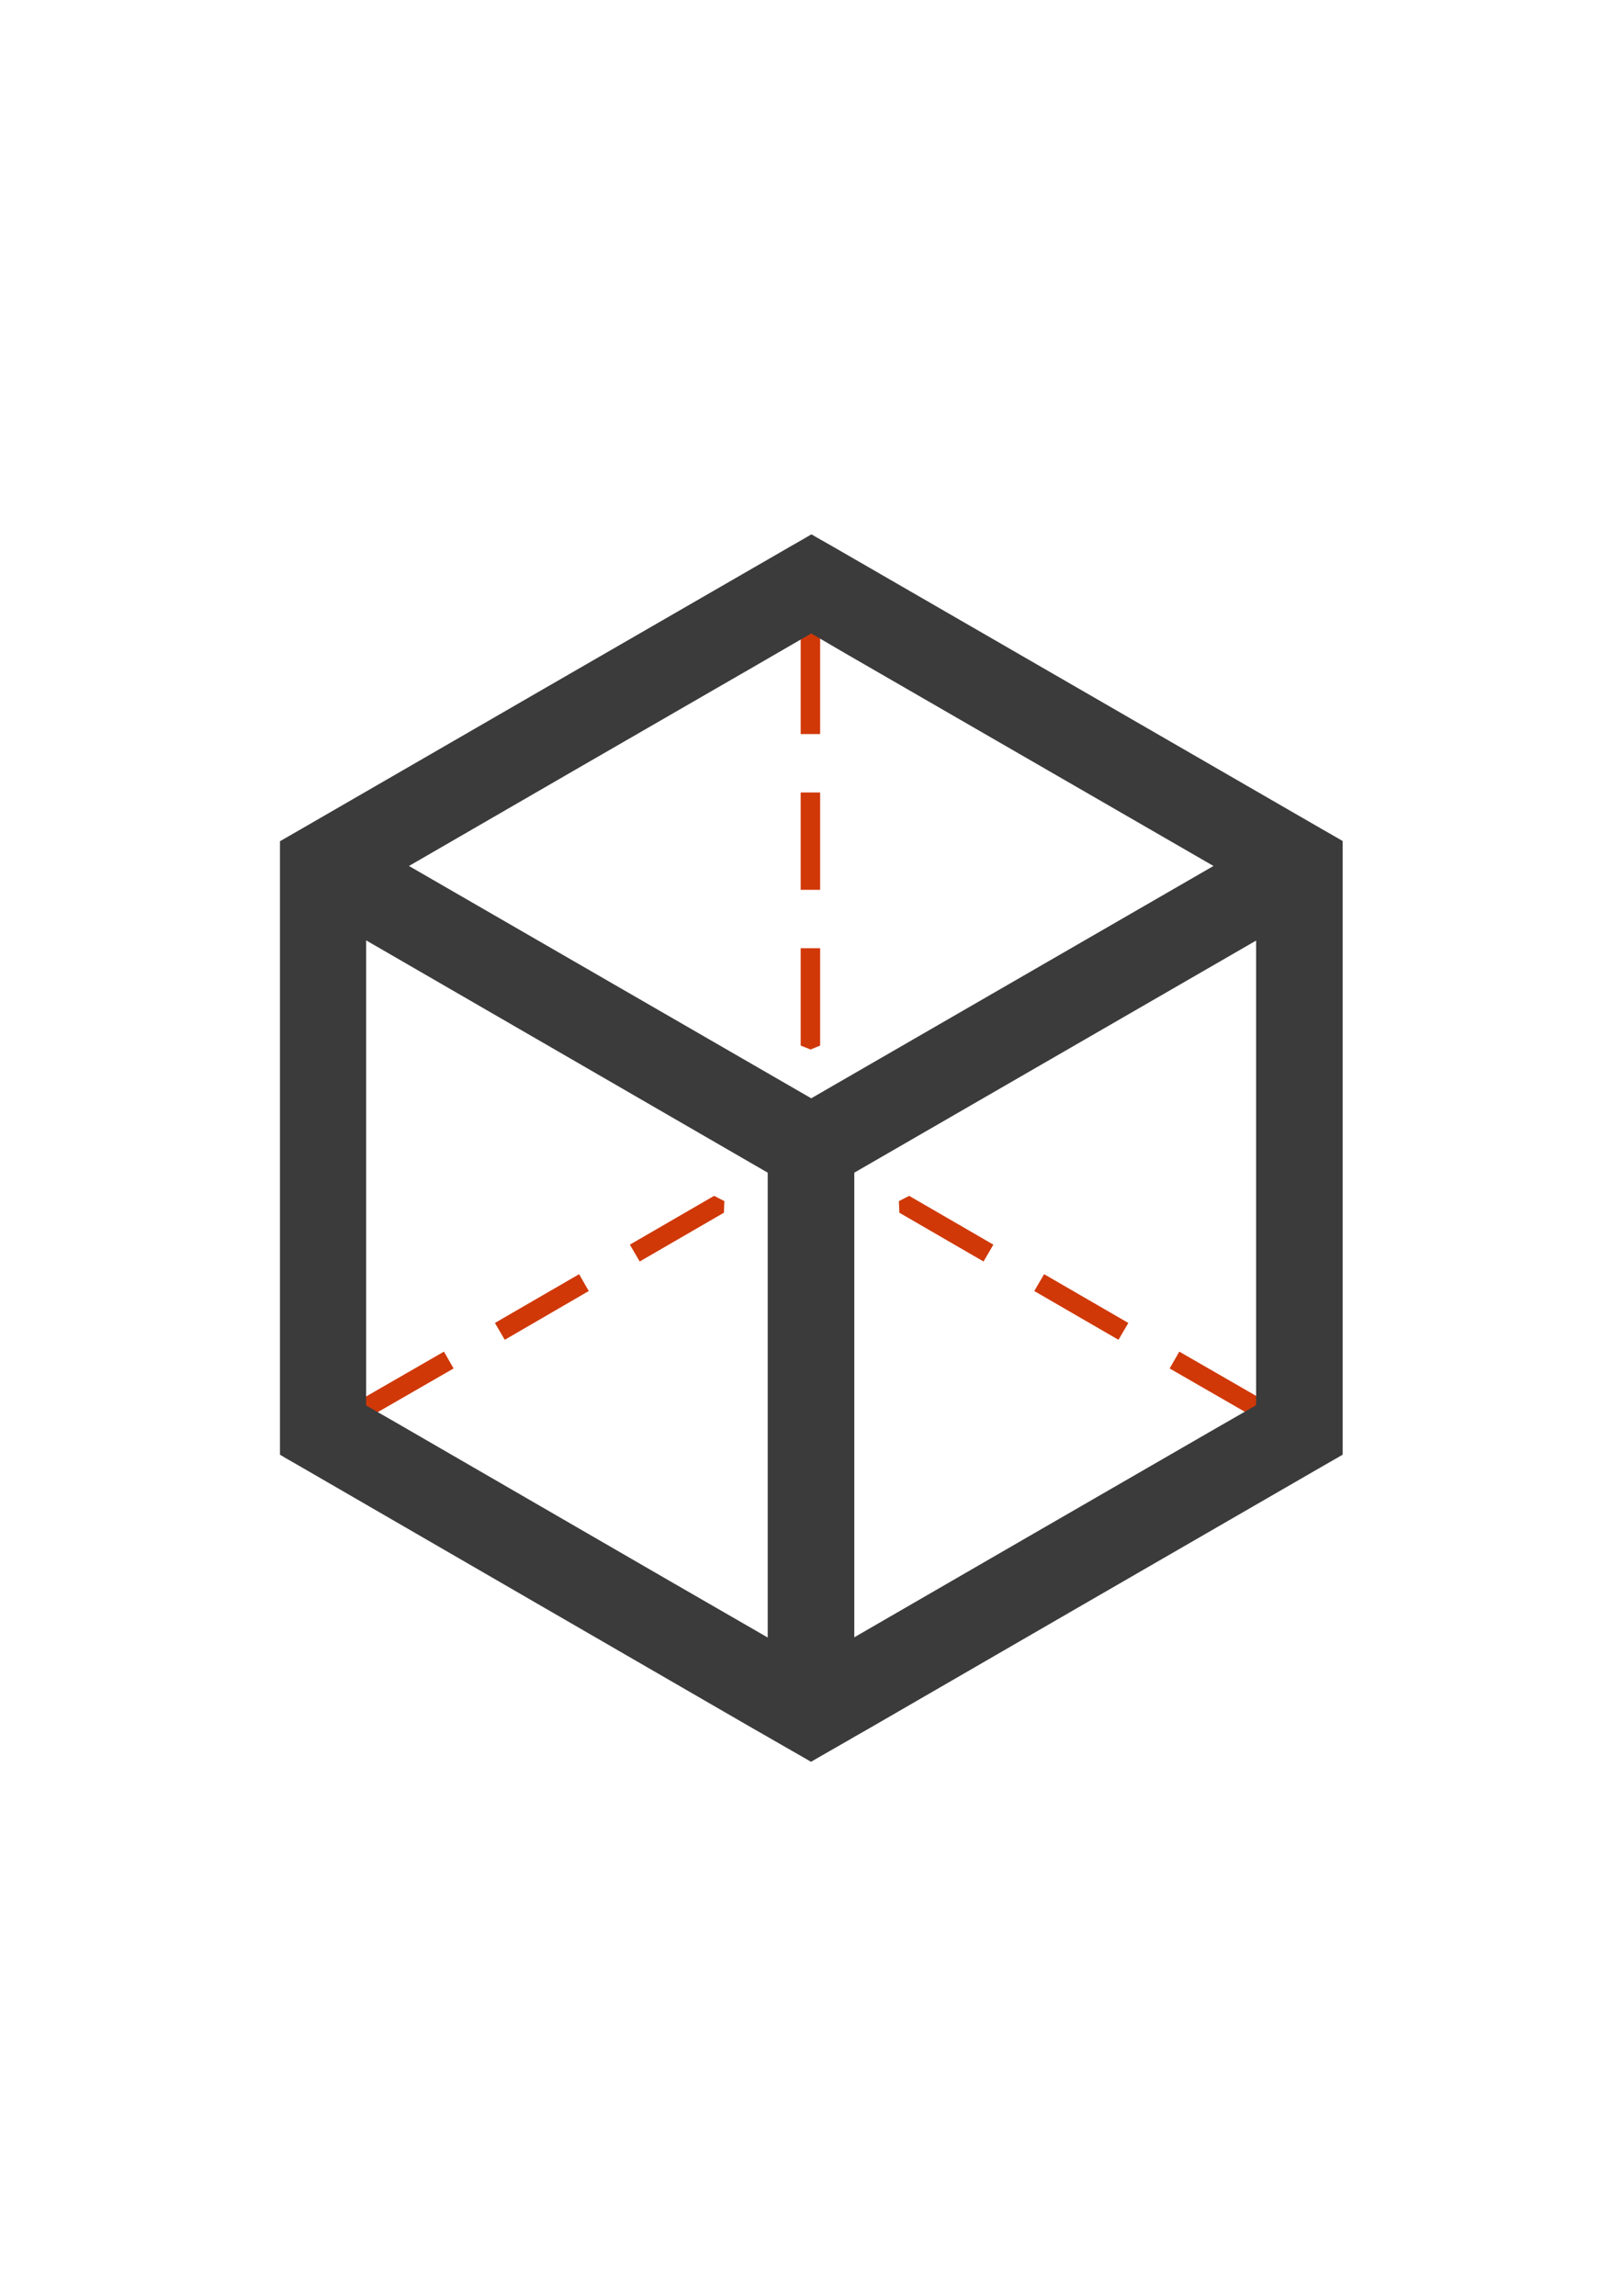 <?xml version="1.0" encoding="UTF-8" standalone="no"?>
<svg
   xmlns:osb="http://www.openswatchbook.org/uri/2009/osb"
   xmlns:dc="http://purl.org/dc/elements/1.1/"
   xmlns:cc="http://creativecommons.org/ns#"
   xmlns:rdf="http://www.w3.org/1999/02/22-rdf-syntax-ns#"
   xmlns:svg="http://www.w3.org/2000/svg"
   xmlns="http://www.w3.org/2000/svg"
   xmlns:sodipodi="http://sodipodi.sourceforge.net/DTD/sodipodi-0.dtd"
   xmlns:inkscape="http://www.inkscape.org/namespaces/inkscape"
   inkscape:export-ydpi="102.6549"
   inkscape:export-xdpi="102.6549"
   inkscape:export-filename="/Users/vadim/Downloads/export.png"
   width="793.701"
   height="1122.52"
   viewBox="0 0 210 297"
   version="1.1"
   id="svg8"
   inkscape:version="1.0 (4035a4f, 2020-05-01)"
   sodipodi:docname="user-registrator.svg">
  <defs
     id="defs2">
    <linearGradient
       osb:paint="solid"
       id="linearGradient2822">
      <stop
         id="stop2820"
         offset="0"
         style="stop-color:#000000;stop-opacity:1;" />
    </linearGradient>
    <linearGradient
       id="linearGradient961"
       osb:paint="solid">
      <stop
         style="stop-color:#000000;stop-opacity:1;"
         offset="0"
         id="stop959" />
    </linearGradient>
  </defs>
  <sodipodi:namedview
     id="base"
     pagecolor="#ffffff"
     bordercolor="#666666"
     borderopacity="1.0"
     inkscape:pageopacity="0.0"
     inkscape:pageshadow="2"
     inkscape:zoom="1"
     inkscape:cx="146.02049"
     inkscape:cy="541.93841"
     inkscape:document-units="px"
     inkscape:current-layer="layer3"
     inkscape:document-rotation="0"
     showgrid="false"
     inkscape:snap-grids="false"
     inkscape:snap-to-guides="false"
     inkscape:window-width="1680"
     inkscape:window-height="950"
     inkscape:window-x="1280"
     inkscape:window-y="413"
     inkscape:window-maximized="0"
     inkscape:snap-global="false"
     inkscape:pagecheckerboard="false"
     units="px"
     showguides="true">
    <inkscape:grid
       originy="148.5"
       originx="105"
       empspacing="10"
       spacingy="0.265"
       spacingx="0.265"
       enabled="true"
       dotted="true"
       id="grid2806"
       type="xygrid" />
    <inkscape:grid
       enabled="false"
       originy="148.5"
       originx="105"
       id="grid2808"
       type="axonomgrid" />
  </sodipodi:namedview>
  <g
     inkscape:groupmode="layer"
     id="layer3"
     inkscape:label="export"
     style="display:inline;mix-blend-mode:normal">
    <rect
       inkscape:export-ydpi="116.56"
       inkscape:export-xdpi="116.56"
       inkscape:export-filename="/Users/vadim/Downloads/container-registry-square-800-padding.png"
       y="69.125"
       x="25.625"
       height="158.75"
       width="158.75"
       id="rect954-4"
       style="display:none;opacity:0;mix-blend-mode:normal;fill:none;fill-opacity:1;stroke:none;stroke-width:0;stroke-miterlimit:4;stroke-dasharray:none;stroke-opacity:1;paint-order:stroke fill markers"
       inkscape:label="FRAME 100%" />
    <rect
       style="display:none;opacity:0;mix-blend-mode:normal;fill:none;fill-opacity:1;stroke:none;stroke-width:0;stroke-miterlimit:4;stroke-dasharray:none;stroke-opacity:1;paint-order:stroke fill markers"
       id="rect954-4-9"
       width="174.625"
       height="174.625"
       x="17.688"
       y="61.187"
       inkscape:export-filename="/Users/vadim/Downloads/container-registry-square-800-padding-10%.png"
       inkscape:export-xdpi="116.36364"
       inkscape:export-ydpi="116.36364"
       inkscape:label="FRAME-SPACING +10%" />
    <rect
       inkscape:label="FRAME-SPACING +15%"
       inkscape:export-ydpi="111.3"
       inkscape:export-xdpi="111.3"
       inkscape:export-filename="/Users/vadim/Downloads/container-registry-square-800-padding-15%.png"
       y="57.219"
       x="13.719"
       height="182.562"
       width="182.562"
       id="rect44"
       style="display:inline;opacity:0;mix-blend-mode:normal;fill:none;fill-opacity:1;stroke:none;stroke-width:0;stroke-miterlimit:4;stroke-dasharray:none;stroke-opacity:1;paint-order:stroke fill markers" />
  </g>
  <g
     inkscape:label="Cross"
     inkscape:groupmode="layer"
     id="layer1"
     style="display:inline;opacity:1"
     sodipodi:insensitive="true">
    <g
       id="g32"
       transform="matrix(0.265,0,0,0.265,14.879,-0.845)" />
    <g
       inkscape:export-ydpi="116.56"
       inkscape:export-xdpi="116.56"
       inkscape:export-filename="/Users/vadim/Downloads/container-registry-square-800-padding.png"
       id="g220"
       transform="matrix(0.283,0,0,0.283,229.016,7.112)"
       style="fill:#d03808;fill-opacity:1">
      <g
         id="g250"
         transform="translate(-682.164,218.927)"
         style="fill:#d03808;fill-opacity:1">
        <polygon
           class="st0"
           points="204.1,305 203.9,310.3 165.4,332.6 160.9,324.9 199.4,302.6 "
           id="polygon200"
           style="fill:#d03808;fill-opacity:1" />
        <polygon
           class="st0"
           points="35.1,397.3 39.5,405 80.3,381.5 75.9,373.8 "
           id="polygon202"
           style="fill:#d03808;fill-opacity:1" />
        <polygon
           class="st0"
           points="99.2,360.7 103.7,368.4 142.1,346.1 137.7,338.4 "
           id="polygon204"
           style="fill:#d03808;fill-opacity:1" />
        <polygon
           class="st0"
           points="322.6,332.6 327.1,324.9 288.6,302.6 283.9,305 284.1,310.3 "
           id="polygon206"
           style="fill:#d03808;fill-opacity:1" />
        <polygon
           class="st0"
           points="407.7,381.5 412.1,373.8 452.9,397.3 448.5,405 "
           id="polygon208"
           style="fill:#d03808;fill-opacity:1" />
        <polygon
           class="st0"
           points="345.8,346.1 350.3,338.4 388.8,360.7 384.3,368.4 "
           id="polygon210"
           style="fill:#d03808;fill-opacity:1" />
        <polygon
           class="st1"
           points="247.9,162.7 239,162.7 239,118.2 247.9,118.2 "
           id="polygon212"
           style="fill:#d03808;fill-opacity:1" />
        <polygon
           class="st1"
           points="243.5,235.7 239,233.9 239,189.4 247.9,189.4 247.9,233.9 "
           id="polygon214"
           style="fill:#d03808;fill-opacity:1" />
        <polygon
           class="st1"
           points="239,44.4 247.9,44.4 247.9,91.5 239,91.5 "
           id="polygon216"
           style="fill:#d03808;fill-opacity:1" />
      </g>
    </g>
  </g>
  <g
     sodipodi:insensitive="true"
     inkscape:groupmode="layer"
     id="layer2"
     inkscape:label="Cube"
     style="display:inline">
    <g
       sodipodi:insensitive="true"
       inkscape:export-ydpi="116.56"
       inkscape:export-xdpi="116.56"
       inkscape:export-filename="/Users/vadim/Downloads/container-registry-square-800-padding.png"
       id="g173"
       transform="matrix(0.283,0,0,0.283,68.548,67.877)"
       style="display:inline;fill:#3b3b3b;fill-opacity:1">
      <path
         inkscape:export-ydpi="102.66752"
         inkscape:export-xdpi="102.66752"
         inkscape:export-filename="/Users/vadim/Downloads/path171.png"
         style="fill:#3b3b3b;fill-opacity:1;stroke-width:1"
         id="path171"
         d="m 138.574,10.01 223.196,128.9 7.497,4.3 2.399,1.4 v 2.7 8.6 128.9 129 8.6 2.7 l -2.399,1.4 -7.497,4.3 -111.648,64.5 -94.555,54.703 -7.197,4.1 v -8.3 -34.4 -2.8 l 2.399,-1.4 79.562,-46.003 79.663,-46 v 0 l 22.09,-12.7 v -22.1 -95.5 -94.8 l -183.715,106.1 6.1e-4,220.689 v 8.6 25.914 2.7 l -2.399,1.4 -7.497,4.3 -7.497,4.3 -2.399,1.4 -2.399,-1.4 -7.497,-4.3 -7.497,-4.3 -2.399,-1.4 v -2.7 -25.914 -8.6 l -6.2e-4,-220.689 -183.615,-106.2 v 94.8 101 11.5 0 5.3 l 14.293,8.2 124.443,72.003 42.48,24.5 2.399,1.4 v 2.7 34.4 8.3 l -7.197,-4.1 -94.557,-54.703 v 0 l -111.448,-64.5 -7.497,-4.3 -2.299,-1.4 v -2.7 -8.6 -128.9 -128.9 -8.6 -2.7 l 2.399,-1.4 7.497,-4.3 C -29.948,96.01 44.517,53.01 118.883,10.11 v 0 l 7.497,-4.3 2.399,-1.4 2.399,1.4 z m -193.81,146 183.915,106.2 183.915,-106.2 -168.522,-97.3 -15.393,-9 -30.386,17.6 -2.099,1.2 c -50.477,29.1 -100.953,58.3 -151.43,87.5 z"
         class="st0"
         sodipodi:nodetypes="ccccccccccccccccccccccccccccccccccccccccccccccccccccccccccccccccccccccsccccccccccccc" />
      <path
         style="fill:#3b3b3b;fill-opacity:1;stroke:none;stroke-width:1.358"
         d=""
         id="path33"
         transform="translate(-228.669,-55.179)" />
      <path
         style="fill:#3b3b3b;fill-opacity:1;stroke:none;stroke-width:1.358"
         d=""
         id="path35"
         transform="translate(-228.669,-55.179)" />
    </g>
  </g>
  <style
     id="style10"
     type="text/css">
	.st0{fill:#000D29;}
	.st1{fill-rule:evenodd;clip-rule:evenodd;fill:#000D29;}
</style>
  <style
     id="style151"
     type="text/css">
	.st0{fill:#000D29;}
	.st1{fill-rule:evenodd;clip-rule:evenodd;fill:#000D29;}
</style>
  <style
     id="style198"
     type="text/css">
	.st0{fill:#000D29;}
	.st1{fill-rule:evenodd;clip-rule:evenodd;fill:#000D29;}
</style>
</svg>
